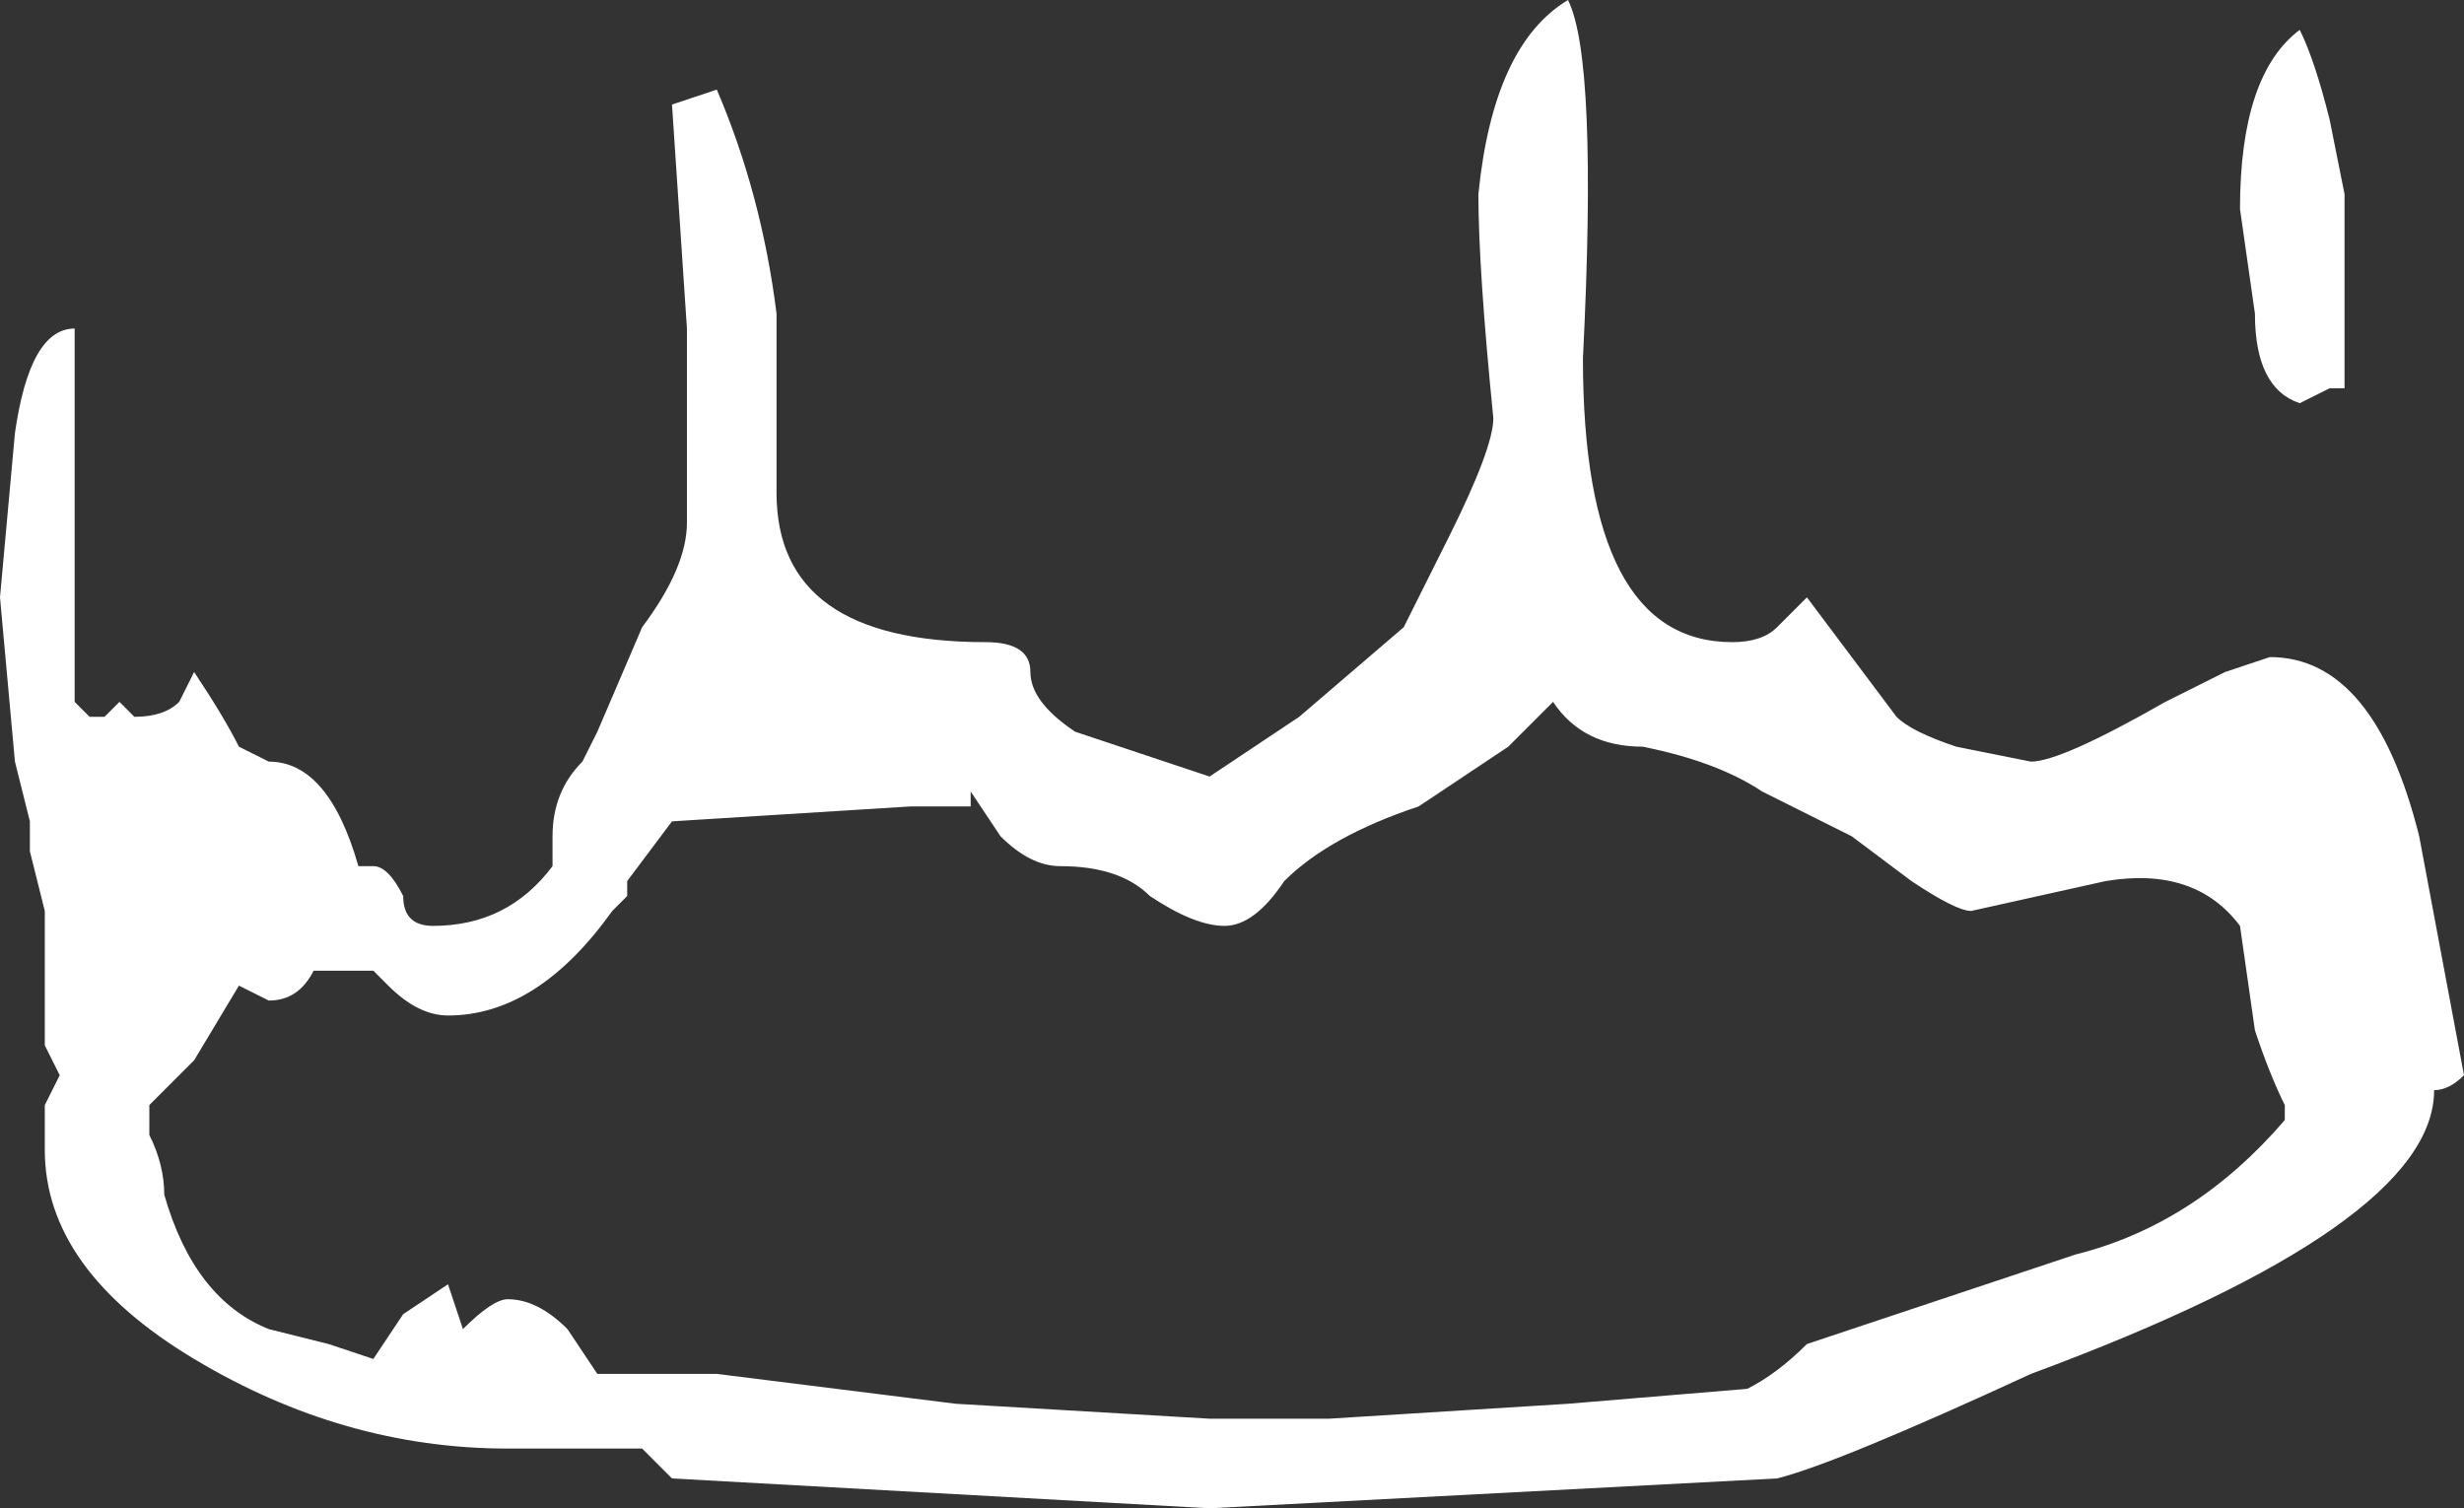 <?xml version="1.0" encoding="UTF-8" standalone="no"?>
<svg xmlns:ffdec="https://www.free-decompiler.com/flash" xmlns:xlink="http://www.w3.org/1999/xlink" ffdec:objectType="shape" height="5.05px" width="8.25px" xmlns="http://www.w3.org/2000/svg">
  <rect width="100%" height="100%" fill="#333333" stroke="none"/>
  <g transform="matrix(1.0, 0.0, 0.0, 1.0, 3.7, 20.45)">
    <path d="M4.0 -20.35 Q4.05 -20.25 4.1 -20.05 L4.15 -19.8 4.15 -19.15 4.1 -19.15 4.0 -19.1 Q3.85 -19.15 3.85 -19.4 L3.8 -19.75 Q3.8 -20.2 4.0 -20.35 M3.55 -18.1 L3.75 -18.2 3.9 -18.25 Q4.25 -18.25 4.4 -17.65 L4.55 -16.85 Q4.5 -16.8 4.45 -16.8 4.45 -16.35 3.1 -15.85 2.45 -15.55 2.25 -15.5 L0.35 -15.4 -1.45 -15.5 -1.55 -15.6 -2.0 -15.6 Q-2.55 -15.6 -3.05 -15.9 -3.55 -16.2 -3.55 -16.6 L-3.55 -16.75 -3.5 -16.85 -3.55 -16.95 -3.55 -17.4 -3.6 -17.6 -3.6 -17.7 -3.65 -17.9 -3.7 -18.45 -3.65 -19.0 Q-3.6 -19.35 -3.45 -19.35 -3.45 -18.95 -3.45 -18.1 L-3.4 -18.05 -3.35 -18.05 -3.3 -18.1 -3.25 -18.05 Q-3.15 -18.05 -3.1 -18.1 L-3.05 -18.2 Q-2.95 -18.05 -2.9 -17.95 L-2.8 -17.9 Q-2.6 -17.9 -2.5 -17.55 L-2.45 -17.55 Q-2.4 -17.55 -2.35 -17.45 -2.35 -17.35 -2.25 -17.35 -2.0 -17.35 -1.85 -17.55 L-1.85 -17.65 Q-1.85 -17.8 -1.75 -17.9 L-1.7 -18.0 -1.55 -18.35 Q-1.4 -18.55 -1.4 -18.7 L-1.4 -19.35 -1.45 -20.1 -1.3 -20.15 Q-1.15 -19.8 -1.1 -19.4 -1.1 -19.2 -1.1 -18.8 -1.1 -18.3 -0.4 -18.3 -0.25 -18.3 -0.25 -18.2 -0.25 -18.1 -0.1 -18.0 L0.35 -17.85 0.65 -18.05 1.0 -18.35 1.15 -18.65 Q1.3 -18.95 1.3 -19.05 1.25 -19.55 1.25 -19.8 1.3 -20.3 1.55 -20.45 1.65 -20.25 1.6 -19.25 1.6 -18.3 2.1 -18.3 2.2 -18.3 2.25 -18.35 L2.35 -18.45 2.65 -18.05 Q2.7 -18.0 2.85 -17.95 L3.1 -17.9 Q3.2 -17.9 3.55 -18.1 M1.05 -17.75 Q0.75 -17.65 0.6 -17.5 0.5 -17.35 0.4 -17.35 0.3 -17.35 0.15 -17.45 0.05 -17.55 -0.15 -17.55 -0.25 -17.55 -0.35 -17.65 L-0.45 -17.8 -0.45 -17.75 -0.65 -17.75 -1.45 -17.7 -1.6 -17.5 -1.6 -17.45 -1.65 -17.4 Q-1.9 -17.05 -2.2 -17.05 -2.3 -17.05 -2.4 -17.15 L-2.45 -17.2 -2.65 -17.2 Q-2.7 -17.1 -2.8 -17.1 L-2.9 -17.15 -3.05 -16.9 -3.2 -16.75 -3.2 -16.65 Q-3.15 -16.55 -3.15 -16.45 -3.05 -16.1 -2.8 -16.0 L-2.6 -15.95 -2.45 -15.9 -2.35 -16.05 -2.2 -16.15 -2.15 -16.0 Q-2.05 -16.1 -2.0 -16.1 -1.9 -16.1 -1.8 -16.0 L-1.7 -15.85 -1.3 -15.85 -0.5 -15.75 0.35 -15.7 0.75 -15.7 1.55 -15.75 2.15 -15.8 Q2.25 -15.85 2.35 -15.95 L3.25 -16.25 Q3.65 -16.35 3.95 -16.7 L3.95 -16.75 Q3.9 -16.85 3.85 -17.0 L3.8 -17.35 Q3.65 -17.55 3.35 -17.5 L2.9 -17.4 Q2.85 -17.4 2.7 -17.5 L2.5 -17.65 2.2 -17.8 Q2.05 -17.9 1.8 -17.95 1.6 -17.95 1.5 -18.1 1.45 -18.05 1.35 -17.95 L1.05 -17.75" fill="#ffffff" fill-rule="evenodd" stroke="none"/>
  </g>
</svg>
